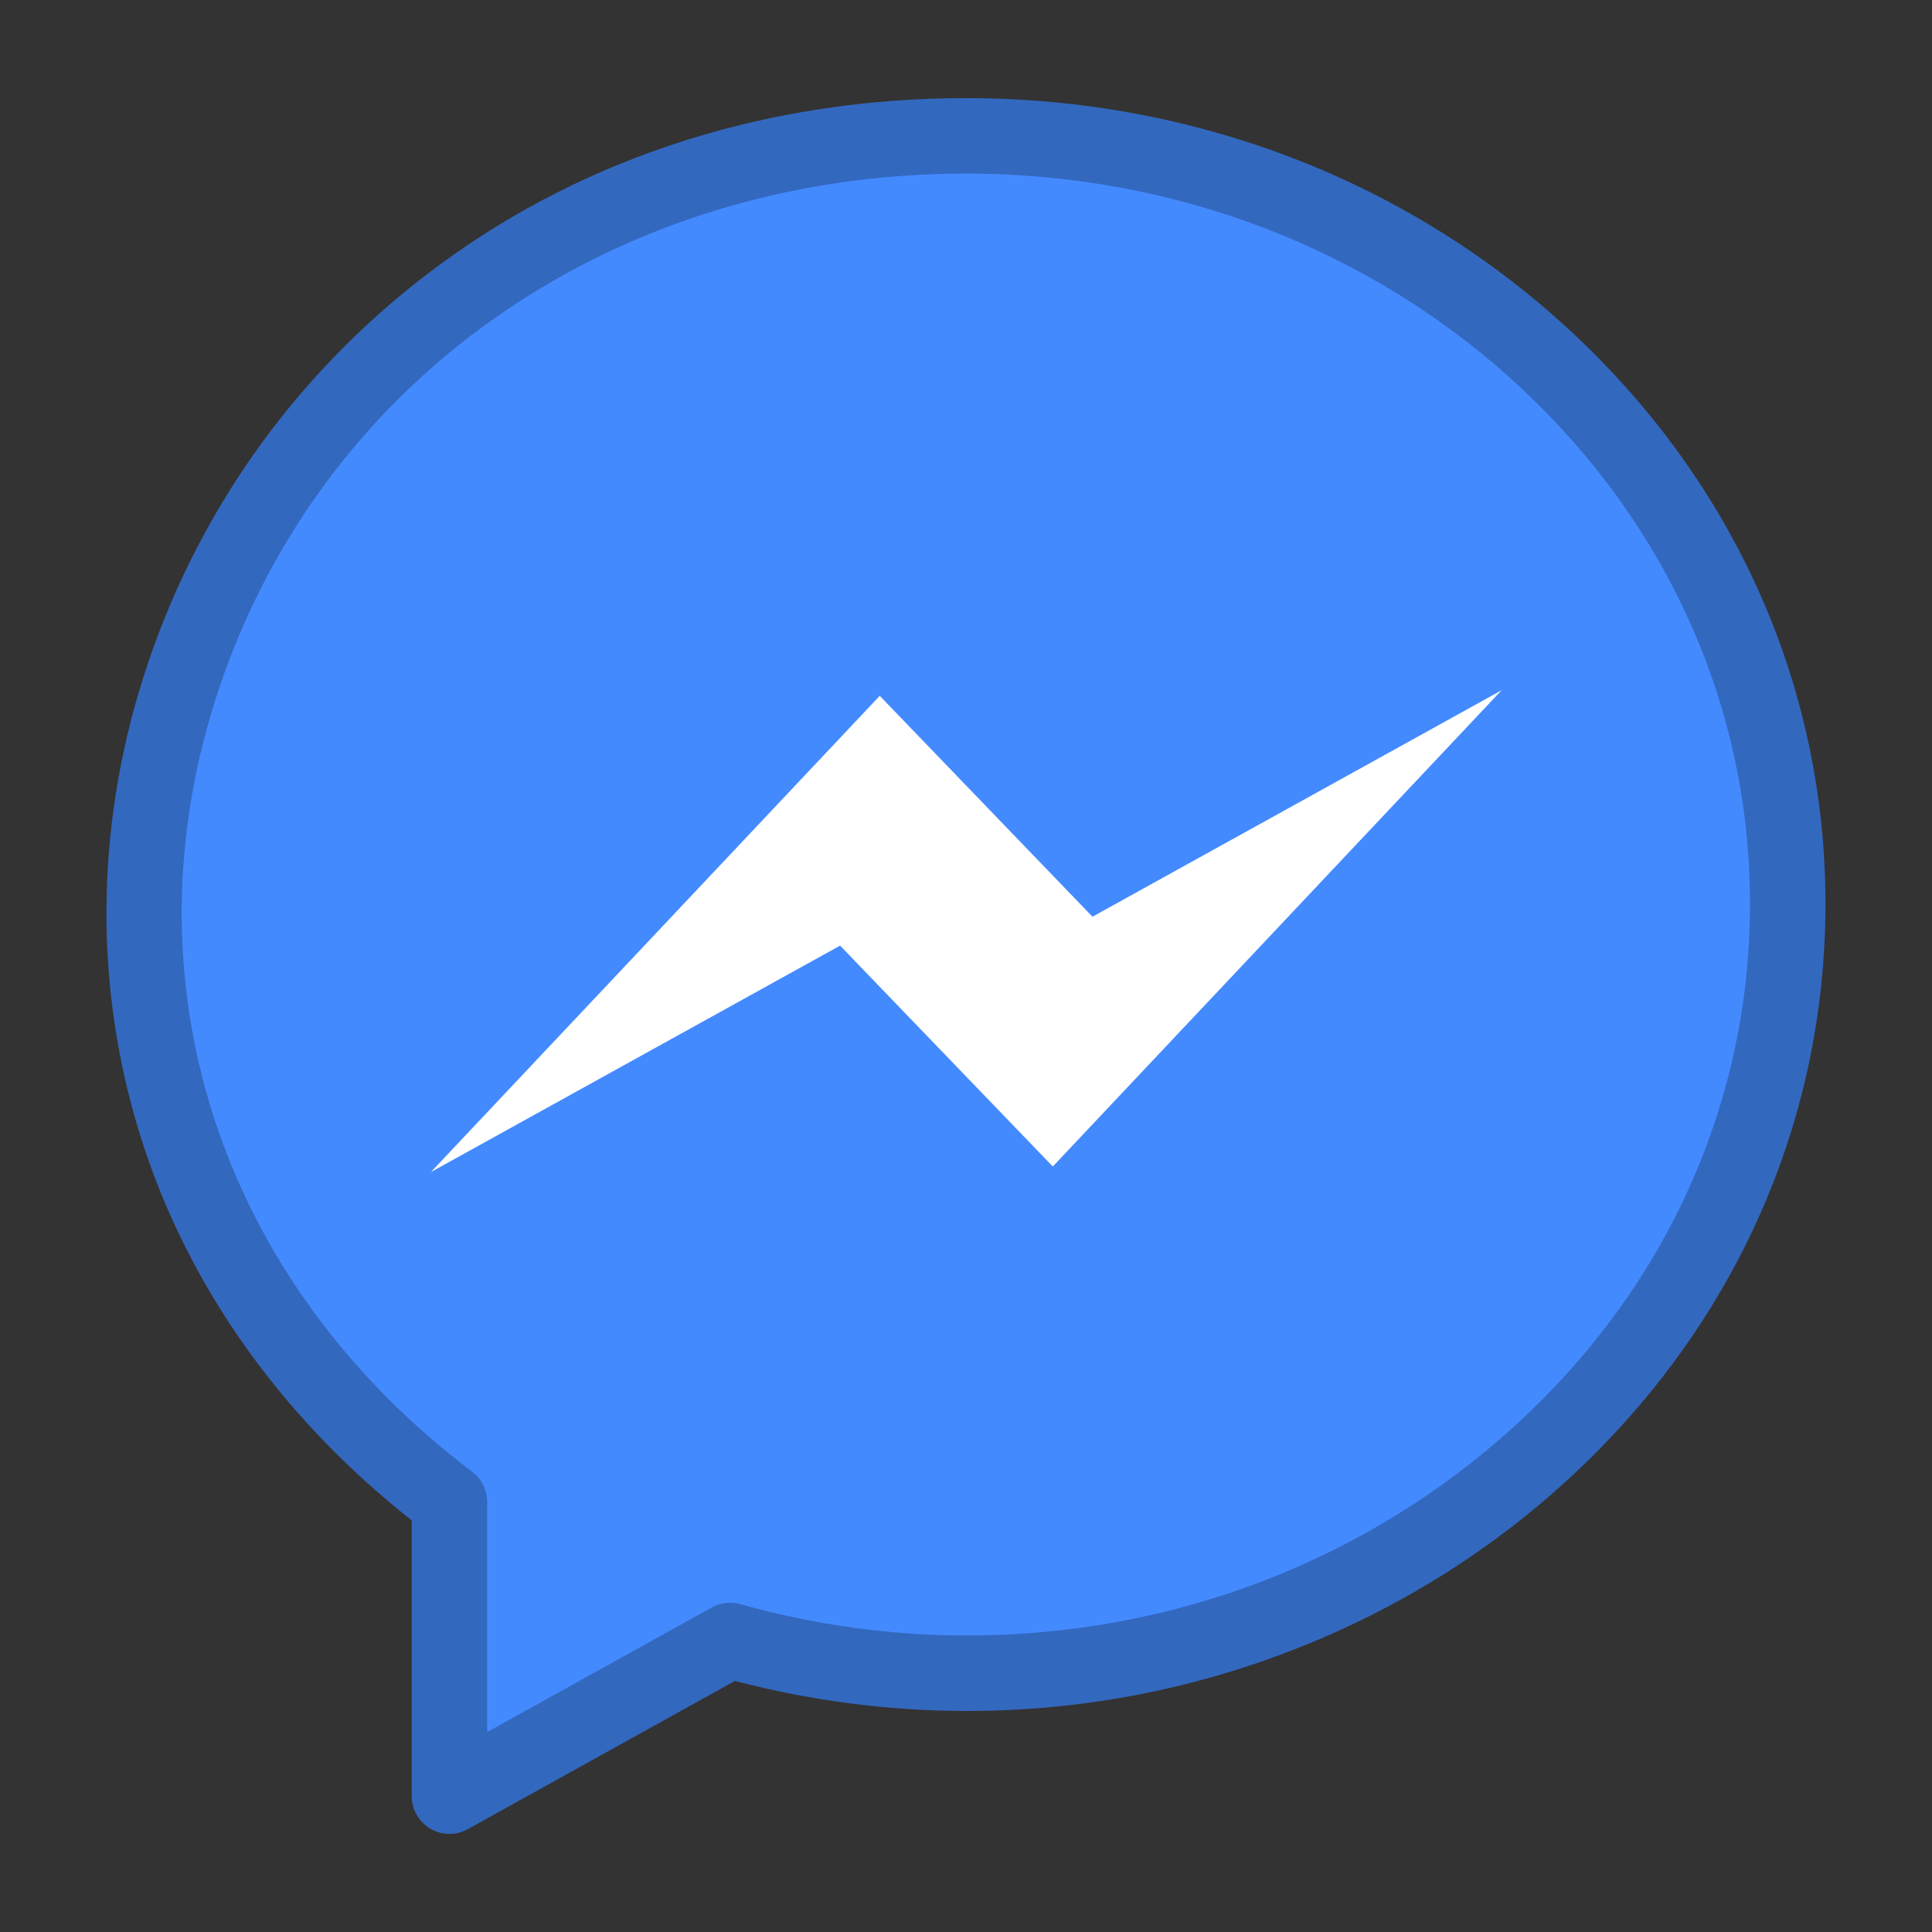 <?xml version="1.0" ?><!DOCTYPE svg  PUBLIC '-//W3C//DTD SVG 1.1//EN'  'http://www.w3.org/Graphics/SVG/1.1/DTD/svg11.dtd'><svg height="512px" style="enable-background:new 0 0 512 512;" version="1.1" viewBox="0 0 512 512" width="512px" xml:space="preserve" xmlns="http://www.w3.org/2000/svg" xmlns:xlink="http://www.w3.org/1999/xlink"><rect x="0" y="0" width="512" height="512" fill="#333333" stroke="none"/><g id="comp_x5F_123-facebook-messenger"><g><g><g><path d="M256.023,36.001c-204.384,0-296.115,241.606-136.911,362.017v77.981l74.348-41.25      c139.66,39.089,280.302-58.831,280.302-195.149C473.86,127.144,376.333,36.001,256.023,36.001z" style="fill:#448AFF;"/><path d="M119.113,485.999c-1.755,0-3.509-0.462-5.074-1.383c-3.052-1.797-4.926-5.075-4.926-8.617      v-73.071c-35.965-28.381-61.176-64.816-73.049-105.657c-11.428-39.313-10.372-81.24,3.055-121.25      c14.295-42.599,41.143-79.269,77.64-106.047c39.209-28.768,87.366-43.973,139.265-43.973      c60.738,0,117.863,22.134,160.852,62.323c43.183,40.372,66.938,94.099,66.888,151.284c0,58.053-24.315,112.282-68.468,152.691      c-21.018,19.236-45.395,34.334-72.452,44.875c-27.677,10.782-56.813,16.249-86.594,16.249c-0.004,0-0.005,0-0.009,0      c-20.639-0.001-41.299-2.678-61.476-7.962l-70.799,39.281C122.455,485.581,120.783,485.999,119.113,485.999z M256.023,46.001      c-92.444,0-170.142,53.534-197.944,136.383c-25.909,77.206-0.21,156.775,67.065,207.658c2.499,1.89,3.968,4.842,3.968,7.976      v60.997l59.496-33.01c2.302-1.277,5.014-1.595,7.547-0.886c19.687,5.51,39.902,8.304,60.084,8.305      c54.487,0.002,106.179-19.842,145.552-55.878c39.963-36.574,61.971-85.564,61.971-137.946      c0.045-51.589-21.458-100.122-60.546-136.666C363.946,66.22,311.672,46.001,256.023,46.001z" style="fill:#3368BF;"/></g><polygon points="279.004,309.134 222.63,250.6 114.202,310.605 233.14,184.402 289.513,242.938      397.939,182.928    " style="fill:#FFFFFF;"/></g></g></g><g id="Layer_1"/></svg>